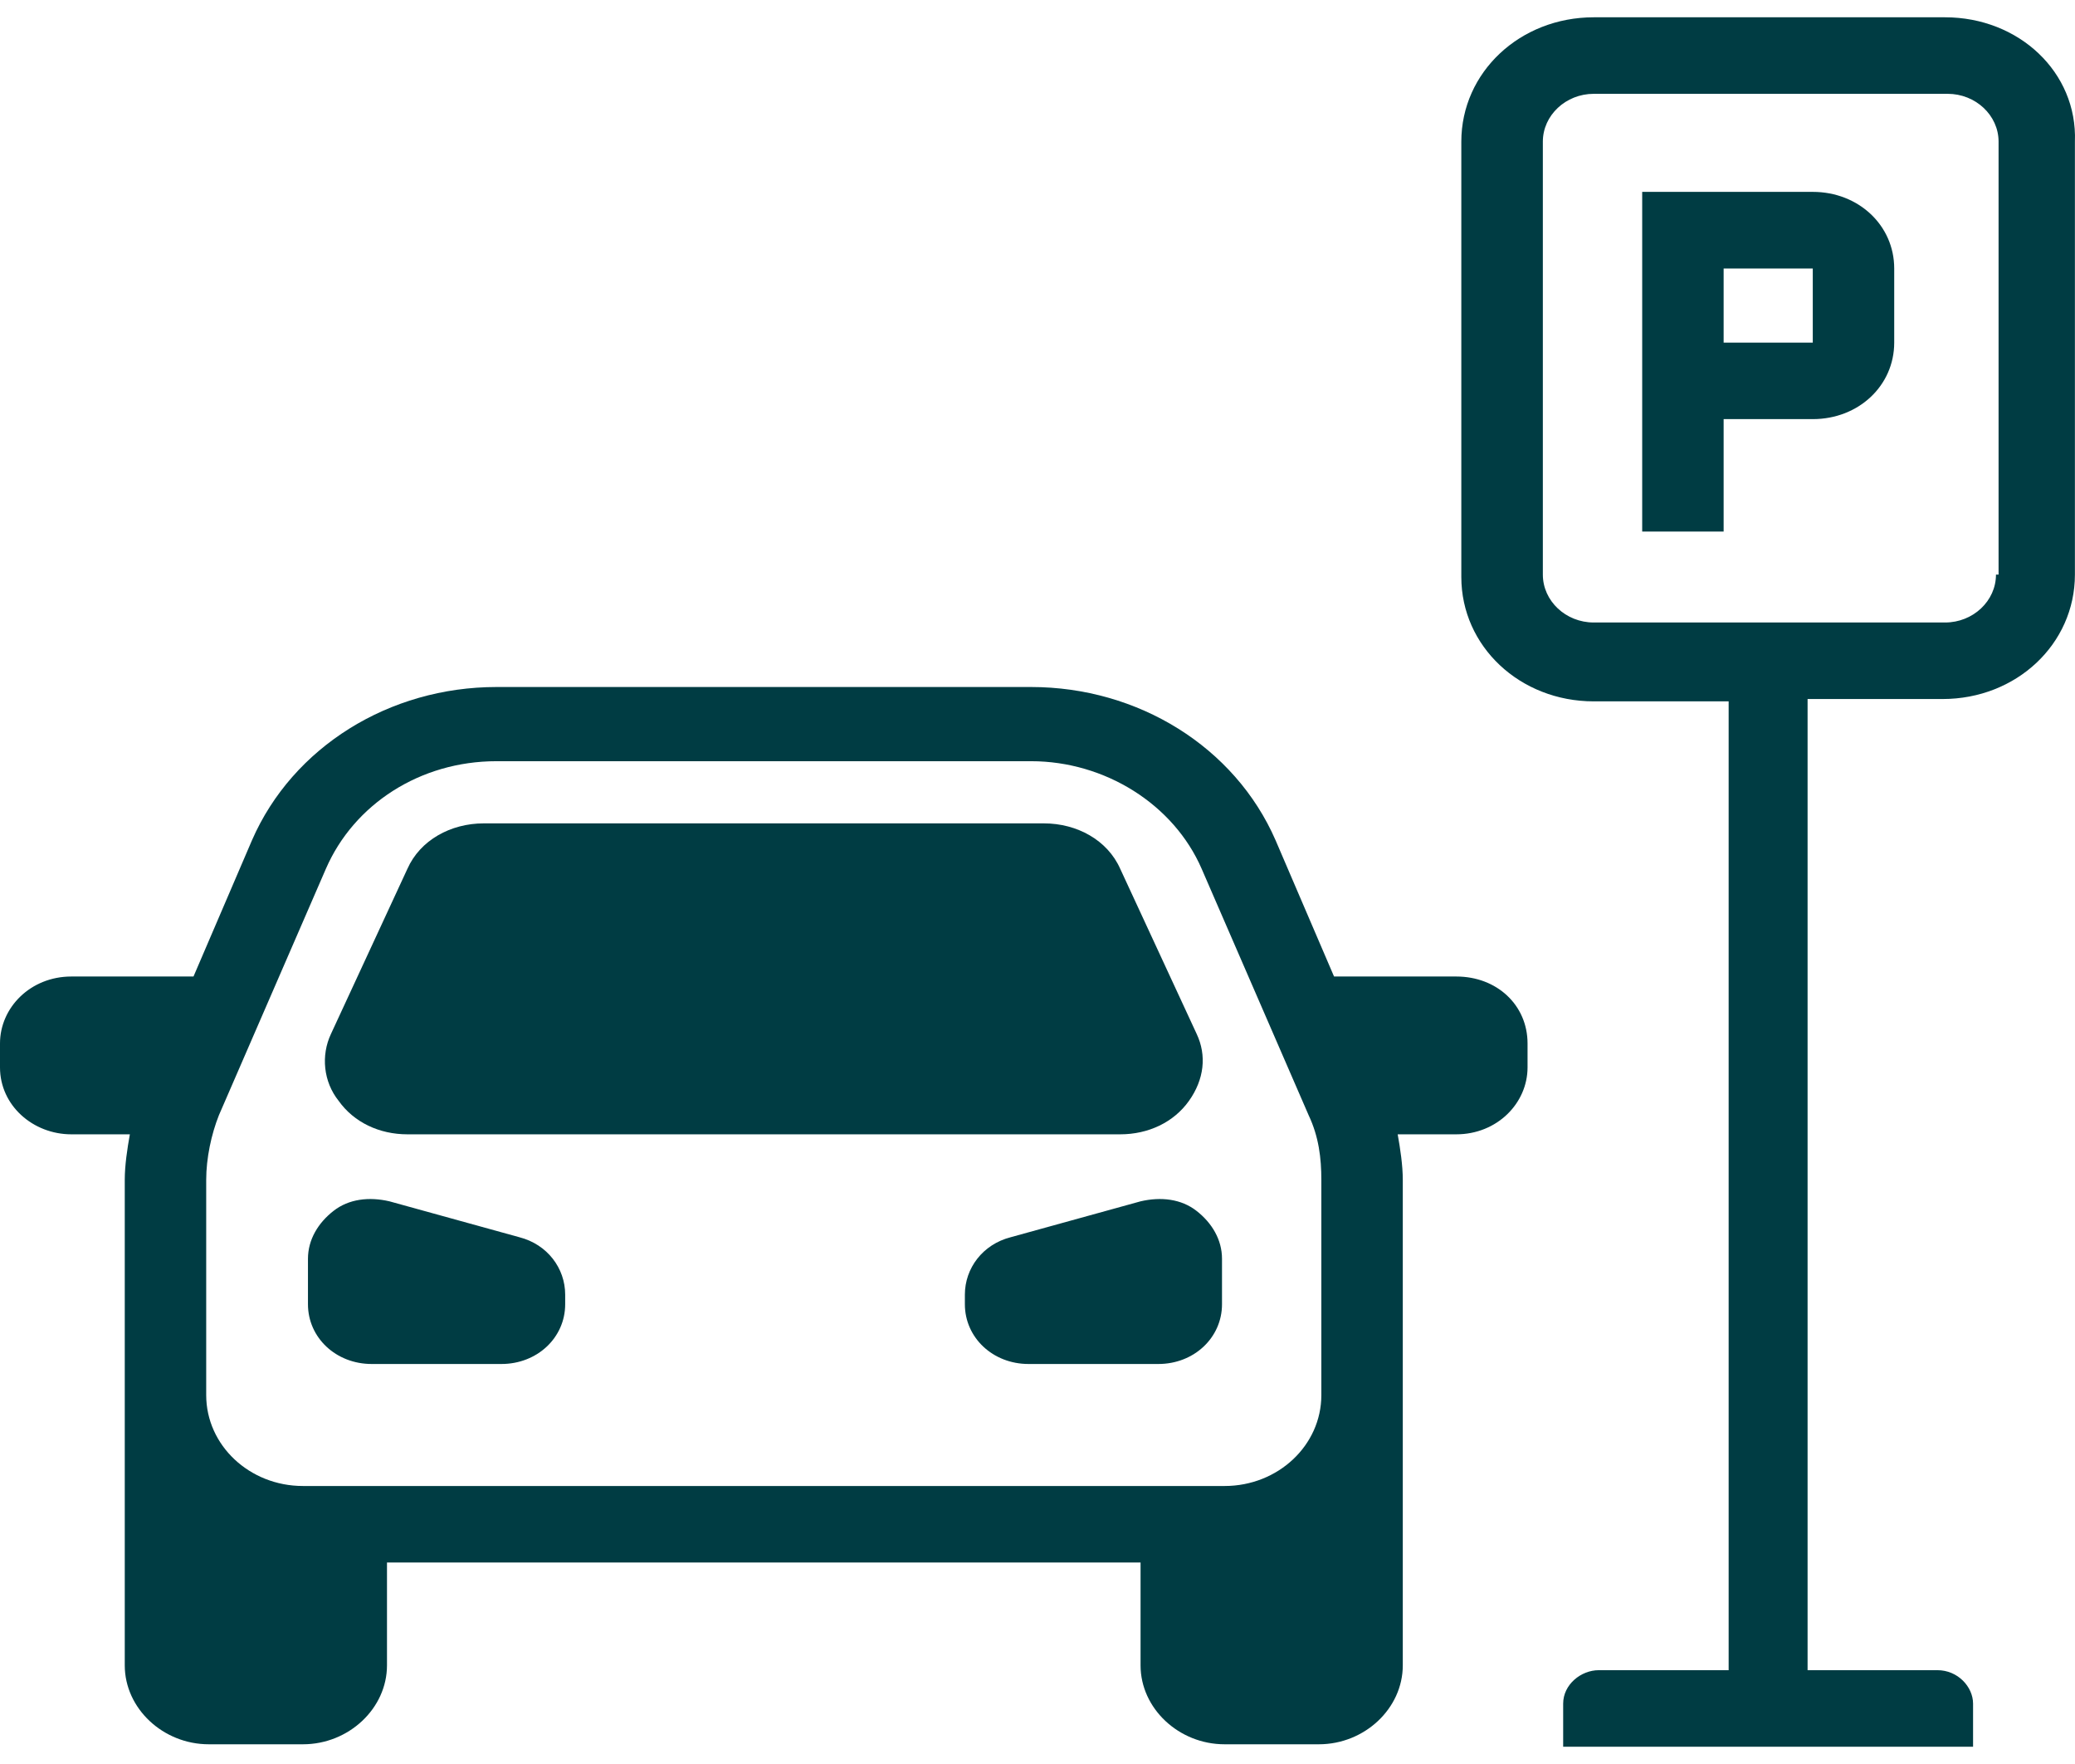 <svg width="20" height="17" viewBox="0 0 24 20" fill="none" xmlns="http://www.w3.org/2000/svg">
<path d="M6.007 14.108L4.505 13.693C4.269 13.638 4.034 13.665 3.857 13.804C3.68 13.942 3.562 14.136 3.562 14.357V14.883C3.562 15.27 3.886 15.574 4.299 15.574H5.8C6.213 15.574 6.537 15.27 6.537 14.883V14.772C6.537 14.467 6.331 14.191 6.007 14.108Z" fill="#003c43"/>
<path d="M16.844 11.093H15.43L14.753 9.516C14.282 8.437 13.163 7.745 11.926 7.745H5.742C4.505 7.745 3.386 8.437 2.915 9.516L2.238 11.093H0.825C0.353 11.093 0 11.452 0 11.867V12.144C0 12.586 0.383 12.918 0.825 12.918H1.502C1.472 13.084 1.443 13.278 1.443 13.444V15.934V19.059C1.443 19.557 1.885 19.972 2.415 19.972H3.504C4.034 19.972 4.476 19.557 4.476 19.059V17.87H13.192V19.059C13.192 19.557 13.634 19.972 14.164 19.972H15.254C15.784 19.972 16.225 19.557 16.225 19.059V15.934V13.444C16.225 13.278 16.196 13.084 16.166 12.918H16.844C17.315 12.918 17.668 12.559 17.668 12.144V11.867C17.668 11.425 17.315 11.093 16.844 11.093ZM15.283 15.934C15.283 16.515 14.782 16.985 14.164 16.985H3.504C2.886 16.985 2.385 16.515 2.385 15.934V13.444C2.385 13.195 2.444 12.918 2.532 12.697L3.769 9.848C4.093 9.101 4.859 8.603 5.742 8.603H11.926C12.78 8.603 13.575 9.101 13.899 9.848L15.136 12.697C15.254 12.946 15.283 13.195 15.283 13.444V15.934Z" fill="#003c43"/>
<path d="M13.84 13.804C13.663 13.665 13.428 13.638 13.192 13.693L11.69 14.108C11.366 14.191 11.16 14.467 11.16 14.772V14.883C11.16 15.27 11.484 15.574 11.896 15.574H13.398C13.81 15.574 14.134 15.27 14.134 14.883V14.357C14.134 14.136 14.017 13.942 13.84 13.804Z" fill="#003c43"/>
<path d="M13.841 11.757L12.957 9.848C12.81 9.516 12.457 9.322 12.074 9.322H5.595C5.213 9.322 4.859 9.516 4.712 9.848L3.828 11.757C3.711 12.005 3.74 12.31 3.917 12.531C4.094 12.78 4.388 12.918 4.712 12.918H12.957C13.281 12.918 13.575 12.78 13.752 12.531C13.929 12.282 13.958 12.005 13.841 11.757Z" fill="#003c43"/>
<path d="M22.497 0H18.434C17.58 0 16.902 0.636 16.902 1.438V6.473C16.902 7.275 17.58 7.911 18.434 7.911H19.994V19.115H18.492C18.286 19.115 18.08 19.281 18.08 19.502V20H22.821V19.502C22.821 19.308 22.645 19.115 22.409 19.115H20.907V7.884H22.468C23.322 7.884 23.999 7.248 23.999 6.445V1.438C24.029 0.636 23.351 0 22.497 0ZM23.086 6.445C23.086 6.75 22.821 6.999 22.497 6.999H18.434C18.11 6.999 17.845 6.75 17.845 6.445V1.438C17.845 1.134 18.11 0.885 18.434 0.885H22.527C22.851 0.885 23.116 1.134 23.116 1.438V6.445H23.086Z" fill="#003c43"/>
<path d="M20.967 2.019H18.994V5.947H19.936V4.647H20.967C21.497 4.647 21.909 4.26 21.909 3.762V2.905C21.909 2.407 21.497 2.019 20.967 2.019ZM20.967 3.762H19.936V2.905H20.967V3.762Z" fill="#003c43"/>
</svg>
